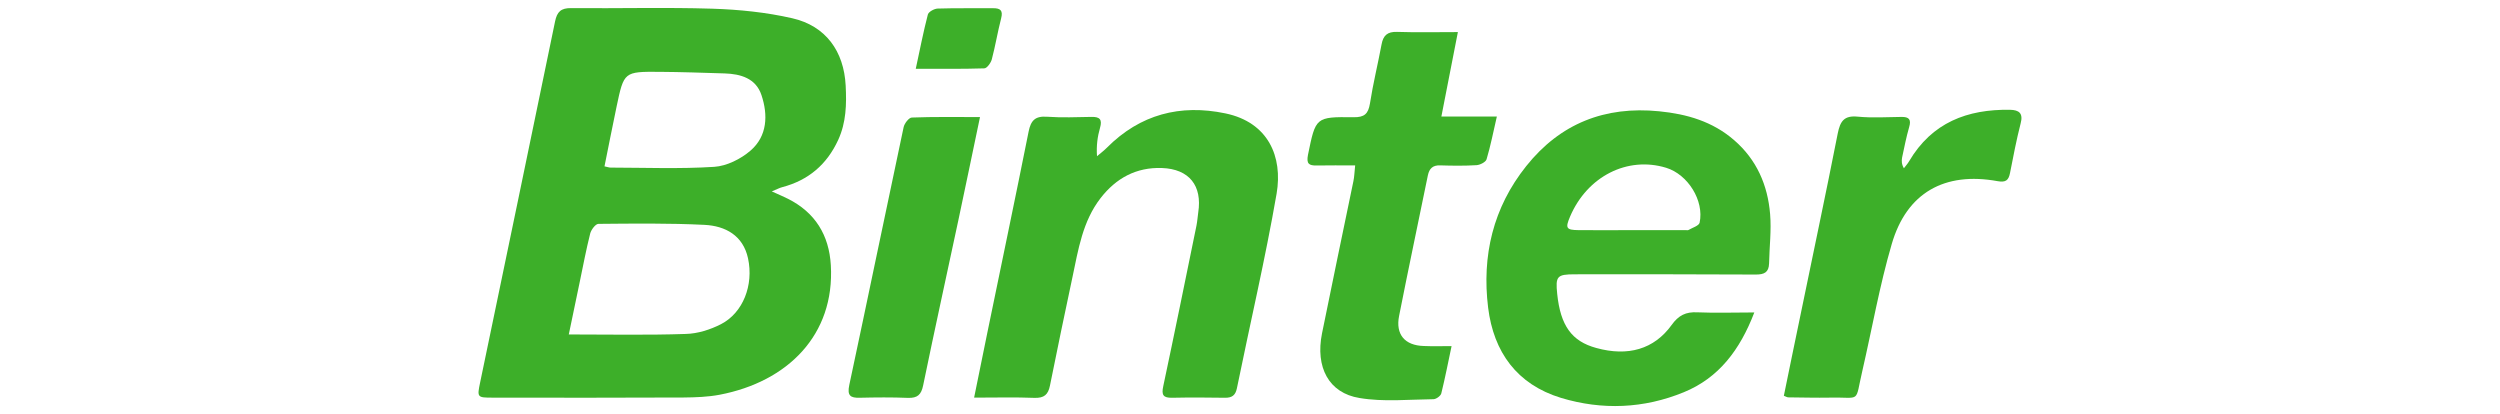 <?xml version="1.0" encoding="utf-8"?>
<!-- Generator: Adobe Illustrator 16.0.0, SVG Export Plug-In . SVG Version: 6.00 Build 0)  -->
<!DOCTYPE svg PUBLIC "-//W3C//DTD SVG 1.0//EN" "http://www.w3.org/TR/2001/REC-SVG-20010904/DTD/svg10.dtd">
<svg version="1.0" id="NT" xmlns="http://www.w3.org/2000/svg" xmlns:xlink="http://www.w3.org/1999/xlink" x="0px" y="0px"
	 width="157px" height="26px" viewBox="0 0 157 26" enable-background="new 0 0 157 26" xml:space="preserve">
<g>
	<path fill-rule="evenodd" clip-rule="evenodd" fill="#3DAF29" d="M48.468,12.02c0.473,0.214,0.747,0.329,1.012,0.462
		c1.715,0.86,2.585,2.284,2.696,4.17c0.257,4.386-2.719,7.323-6.985,8.138c-0.736,0.14-1.503,0.165-2.256,0.173
		c-3.993,0.017-7.986,0.017-11.979,0.009c-0.991,0-1.001-0.009-0.802-0.963c1.57-7.556,3.149-15.109,4.705-22.667
		c0.125-0.605,0.37-0.839,1.006-0.833c2.956,0.029,5.916-0.056,8.87,0.037c1.677,0.053,3.38,0.226,5.013,0.599
		c2.112,0.479,3.25,2.075,3.36,4.229c0.06,1.17,0.035,2.315-0.469,3.412c-0.712,1.549-1.874,2.536-3.518,2.969
		C48.963,11.795,48.818,11.875,48.468,12.02z M35.72,21.004c2.553,0,4.952,0.05,7.344-0.032c0.749-0.017,1.547-0.271,2.22-0.617
		c1.372-0.708,2.059-2.446,1.691-4.137c-0.311-1.428-1.417-2.03-2.73-2.097c-2.217-0.11-4.443-0.082-6.665-0.062
		c-0.179,0.002-0.453,0.364-0.515,0.603c-0.253,1.004-0.444,2.019-0.656,3.036C36.188,18.758,35.969,19.812,35.72,21.004z
		 M37.962,10.447c0.193,0.041,0.29,0.078,0.385,0.078c2.168,0.004,4.342,0.091,6.504-0.047c0.786-0.05,1.668-0.49,2.279-1.017
		c1.062-0.915,1.109-2.238,0.689-3.492c-0.348-1.046-1.298-1.327-2.316-1.358c-1.358-0.042-2.718-0.089-4.077-0.099
		c-2.236-0.016-2.242-0.006-2.701,2.166C38.462,7.926,38.22,9.176,37.962,10.447z"/>
	<path fill-rule="evenodd" clip-rule="evenodd" fill="#3DAF29" d="M110.171,19.622c-0.901,2.354-2.234,4.114-4.431,5.011
		c-2.506,1.028-5.118,1.136-7.71,0.354c-2.77-0.847-4.229-2.88-4.575-5.66c-0.403-3.265,0.309-6.287,2.391-8.894
		c2.135-2.678,4.937-3.782,8.343-3.445c1.753,0.173,3.361,0.64,4.715,1.814c1.42,1.229,2.11,2.828,2.259,4.645
		c0.086,1.022-0.045,2.062-0.065,3.097c-0.017,0.565-0.305,0.697-0.831,0.697c-3.794-0.023-7.578-0.015-11.372-0.015
		c-1.114,0.002-1.218,0.119-1.103,1.228c0.206,2,0.914,2.979,2.452,3.398c1.987,0.552,3.633,0.083,4.731-1.439
		c0.436-0.609,0.893-0.84,1.629-0.799C107.73,19.663,108.862,19.622,110.171,19.622z M102.543,14.452c1.111,0,2.226,0,3.341,0
		c0.045,0,0.106,0.019,0.144-0.004c0.247-0.147,0.663-0.266,0.708-0.463c0.296-1.382-0.736-3.032-2.103-3.449
		c-2.432-0.741-4.953,0.539-6.031,3.062c-0.312,0.727-0.247,0.846,0.526,0.854C100.272,14.461,101.407,14.455,102.543,14.452z"/>
	<path fill-rule="evenodd" clip-rule="evenodd" fill="#3DAF29" d="M61.174,24.971c0.3-1.474,0.573-2.822,0.852-4.181
		c0.859-4.178,1.736-8.348,2.571-12.527c0.14-0.699,0.413-0.985,1.151-0.932c0.93,0.065,1.87,0.028,2.804,0.01
		c0.521-0.01,0.68,0.169,0.529,0.688c-0.156,0.547-0.236,1.117-0.189,1.781c0.21-0.179,0.432-0.344,0.625-0.539
		c2.084-2.092,4.602-2.744,7.437-2.151c2.699,0.563,3.612,2.722,3.217,5.04c-0.71,4.096-1.665,8.154-2.496,12.235
		c-0.092,0.436-0.312,0.584-0.728,0.584c-1.115-0.017-2.224-0.024-3.339,0c-0.552,0.008-0.679-0.164-0.556-0.724
		c0.716-3.366,1.397-6.721,2.086-10.086c0.054-0.27,0.072-0.55,0.111-0.823c0.264-1.688-0.57-2.735-2.281-2.795
		c-1.608-0.058-2.88,0.635-3.853,1.892c-1.126,1.455-1.396,3.22-1.762,4.95c-0.479,2.271-0.962,4.542-1.415,6.82
		c-0.115,0.576-0.37,0.79-0.969,0.773C63.762,24.938,62.55,24.971,61.174,24.971z"/>
	<path fill-rule="evenodd" clip-rule="evenodd" fill="#3DAF29" d="M91.159,21.736c-0.214,1.013-0.407,2-0.646,2.971
		c-0.041,0.156-0.312,0.354-0.481,0.362c-1.551,0.017-3.135,0.181-4.653-0.074c-1.941-0.312-2.781-1.942-2.357-4.057
		c0.646-3.187,1.312-6.373,1.971-9.557c0.062-0.286,0.065-0.58,0.111-0.992c-0.864,0-1.646-0.012-2.415,0.004
		c-0.496,0.011-0.656-0.115-0.548-0.668c0.486-2.363,0.463-2.393,2.864-2.363c0.679,0.01,0.921-0.21,1.028-0.862
		c0.193-1.244,0.498-2.471,0.729-3.711c0.103-0.563,0.365-0.804,0.967-0.786c1.238,0.041,2.473,0.012,3.826,0.012
		c-0.351,1.794-0.684,3.486-1.037,5.305c1.193,0,2.283,0,3.484,0c-0.227,0.985-0.395,1.848-0.646,2.685
		c-0.054,0.175-0.407,0.354-0.63,0.368c-0.757,0.046-1.518,0.037-2.275,0.013c-0.469-0.019-0.69,0.193-0.781,0.627
		c-0.601,2.942-1.226,5.882-1.806,8.823c-0.235,1.168,0.357,1.859,1.547,1.893C89.95,21.753,90.497,21.736,91.159,21.736z"/>
	<path fill-rule="evenodd" clip-rule="evenodd" fill="#3DAF29" d="M112.026,24.855c0.35-1.703,0.69-3.382,1.041-5.053
		c0.781-3.81,1.594-7.608,2.343-11.421c0.156-0.777,0.403-1.14,1.259-1.055c0.913,0.088,1.818,0.026,2.74,0.017
		c0.469-0.007,0.634,0.151,0.485,0.644c-0.182,0.627-0.305,1.273-0.444,1.915c-0.033,0.201-0.033,0.413,0.115,0.666
		c0.106-0.146,0.238-0.285,0.329-0.444c1.432-2.427,3.653-3.272,6.336-3.229c0.567,0.011,0.839,0.217,0.666,0.858
		c-0.263,1.026-0.461,2.067-0.666,3.108c-0.091,0.475-0.28,0.606-0.782,0.516c-3.324-0.606-5.71,0.723-6.648,3.954
		c-0.765,2.614-1.234,5.312-1.843,7.952c-0.485,2.082-0.05,1.646-2.016,1.688c-0.892,0.016-1.771-0.009-2.66-0.017
		C112.24,24.954,112.194,24.921,112.026,24.855z"/>
	<path fill-rule="evenodd" clip-rule="evenodd" fill="#3DAF29" d="M61.544,7.352c-0.474,2.259-0.911,4.375-1.362,6.492
		c-0.736,3.449-1.495,6.897-2.207,10.354c-0.121,0.592-0.355,0.806-0.95,0.789c-1.01-0.041-2.021-0.032-3.03-0.008
		c-0.59,0.017-0.802-0.132-0.66-0.798c1.152-5.39,2.265-10.8,3.413-16.195c0.051-0.236,0.331-0.599,0.514-0.604
		C58.644,7.329,60.028,7.352,61.544,7.352z"/>
	<path fill-rule="evenodd" clip-rule="evenodd" fill="#3DAF29" d="M57.51,4.319c0.262-1.211,0.476-2.318,0.759-3.406
		c0.046-0.173,0.401-0.368,0.617-0.375c1.158-0.037,2.318-0.012,3.479-0.022C62.83,0.512,63,0.66,62.871,1.156
		c-0.22,0.852-0.361,1.724-0.586,2.573c-0.06,0.222-0.303,0.56-0.469,0.564C60.415,4.338,59.01,4.319,57.51,4.319z"/>
</g>
</svg>
